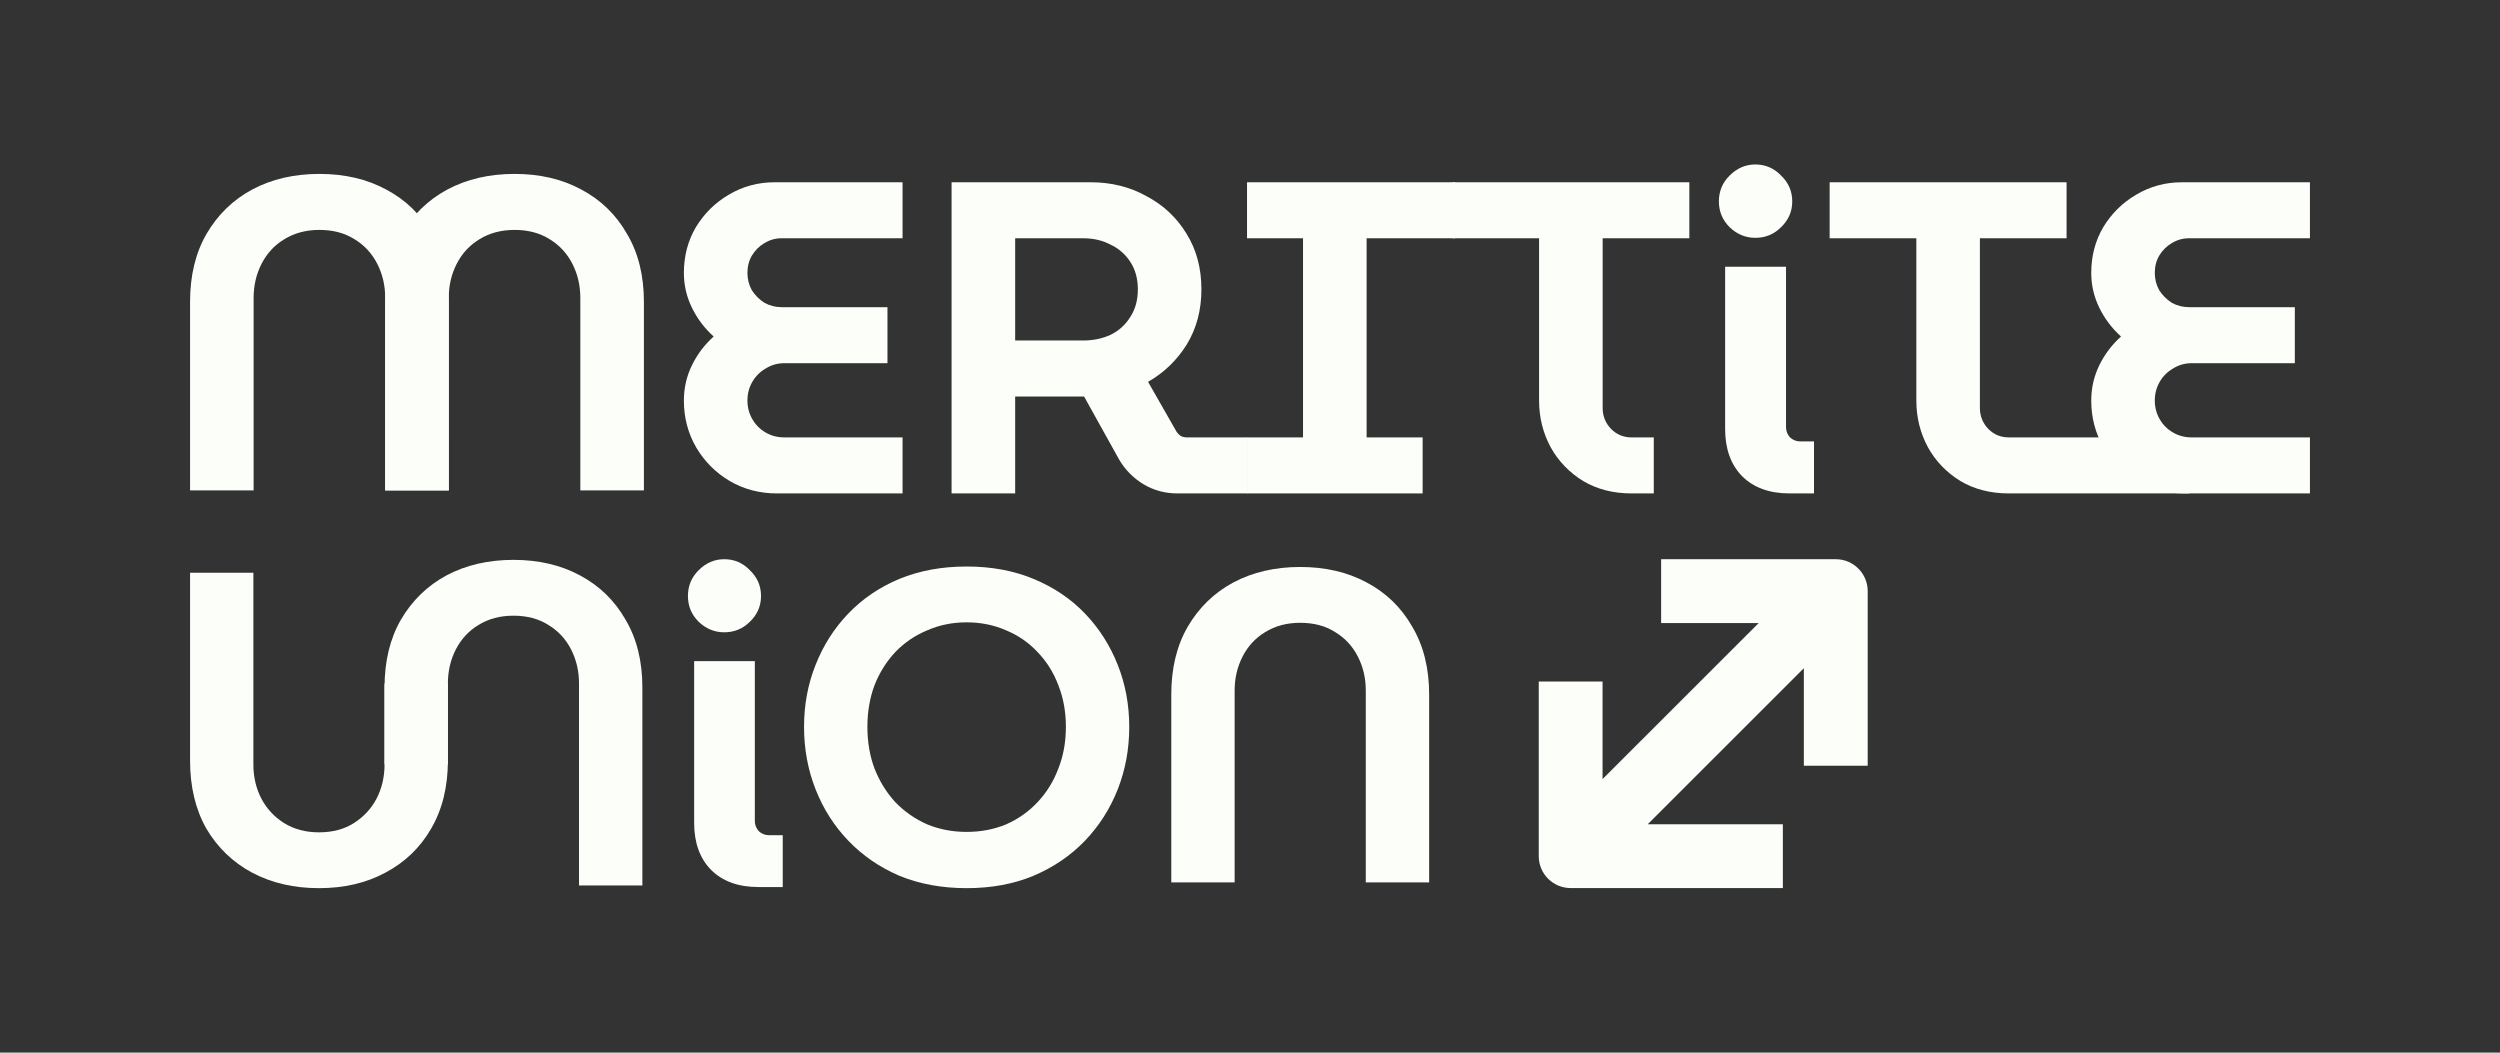<svg width="76" height="32" viewBox="0 0 76 32" fill="none" xmlns="http://www.w3.org/2000/svg">
<rect x="0" y="0" width="76" height="32" fill="#333333" stroke="none"/>
<path fill-rule="evenodd" clip-rule="evenodd" d="M55.807 17C56.343 17 56.778 17.434 56.778 17.971L56.778 23.279C56.778 23.279 55.373 23.279 54.837 23.279L54.837 20.313L50.091 25.057L54.199 25.057C54.199 25.057 54.199 26.462 54.199 26.997L47.748 26.997C47.212 26.997 46.778 26.563 46.778 26.027L46.778 20.718L48.718 20.718L48.718 23.684L53.464 18.941L50.498 18.941C50.498 18.941 50.498 17.536 50.498 17L55.807 17Z" fill="#FBFEF9"/>
<path d="M5.778 14.908V9.179C5.778 8.377 5.944 7.688 6.278 7.111C6.62 6.525 7.084 6.075 7.669 5.76C8.264 5.444 8.944 5.287 9.71 5.287C10.476 5.287 11.152 5.444 11.737 5.76C12.332 6.075 12.796 6.525 13.129 7.111C13.471 7.688 13.643 8.377 13.643 9.179V14.908H11.71V9.057C11.71 8.679 11.629 8.332 11.467 8.016C11.305 7.701 11.075 7.453 10.778 7.273C10.48 7.084 10.124 6.989 9.71 6.989C9.305 6.989 8.949 7.084 8.642 7.273C8.345 7.453 8.115 7.701 7.953 8.016C7.791 8.332 7.71 8.679 7.71 9.057V14.908H5.778Z" fill="#FBFEF9"/>
<path d="M11.71 14.908V9.179C11.71 8.377 11.877 7.688 12.21 7.111C12.552 6.525 13.016 6.075 13.602 5.76C14.197 5.444 14.877 5.287 15.643 5.287C16.408 5.287 17.084 5.444 17.669 5.76C18.264 6.075 18.728 6.525 19.061 7.111C19.404 7.688 19.575 8.377 19.575 9.179V14.908H17.642V9.057C17.642 8.679 17.561 8.332 17.399 8.016C17.237 7.701 17.007 7.453 16.71 7.273C16.413 7.084 16.057 6.989 15.643 6.989C15.237 6.989 14.881 7.084 14.575 7.273C14.278 7.453 14.048 7.701 13.886 8.016C13.723 8.332 13.642 8.679 13.642 9.057L13.643 14.908H11.71Z" fill="#FBFEF9"/>
<path d="M66.398 15C65.876 15 65.398 14.874 64.966 14.622C64.542 14.37 64.204 14.032 63.952 13.608C63.7 13.176 63.574 12.698 63.574 12.176C63.574 11.797 63.655 11.442 63.817 11.108C63.979 10.775 64.2 10.482 64.479 10.23C64.2 9.978 63.979 9.685 63.817 9.351C63.655 9.018 63.574 8.667 63.574 8.297C63.574 7.784 63.695 7.32 63.939 6.906C64.191 6.491 64.524 6.162 64.939 5.919C65.362 5.667 65.826 5.541 66.331 5.541H70.222V7.243H66.547C66.358 7.243 66.182 7.293 66.02 7.392C65.867 7.482 65.74 7.608 65.641 7.77C65.551 7.924 65.506 8.099 65.506 8.297C65.506 8.487 65.551 8.662 65.641 8.824C65.74 8.978 65.867 9.104 66.02 9.203C66.182 9.293 66.358 9.338 66.547 9.338H69.763V11.041H66.628C66.421 11.041 66.231 11.095 66.06 11.203C65.889 11.302 65.754 11.437 65.655 11.608C65.556 11.779 65.506 11.969 65.506 12.176C65.506 12.383 65.556 12.572 65.655 12.743C65.754 12.915 65.889 13.05 66.06 13.149C66.231 13.248 66.421 13.297 66.628 13.297H70.222V15H66.398Z" fill="#FBFEF9"/>
<path d="M61.067 15C60.509 15 60.018 14.874 59.594 14.622C59.171 14.361 58.842 14.018 58.608 13.595C58.374 13.162 58.257 12.689 58.257 12.176V7.243H55.621V5.541H62.824V7.243H60.189V12.405C60.189 12.649 60.275 12.861 60.446 13.041C60.617 13.212 60.824 13.297 61.067 13.297H64.754L66.561 15H61.067Z" fill="#FBFEF9"/>
<path d="M53.362 7.23C53.065 7.23 52.804 7.122 52.579 6.905C52.362 6.689 52.254 6.428 52.254 6.122C52.254 5.815 52.362 5.554 52.579 5.338C52.804 5.113 53.065 5 53.362 5C53.669 5 53.93 5.113 54.146 5.338C54.371 5.554 54.484 5.815 54.484 6.122C54.484 6.428 54.371 6.689 54.146 6.905C53.93 7.122 53.669 7.23 53.362 7.23ZM54.403 15C53.79 15 53.308 14.824 52.957 14.473C52.615 14.122 52.444 13.644 52.444 13.041V8.108H54.295V12.986C54.295 13.104 54.336 13.207 54.416 13.297C54.507 13.378 54.61 13.419 54.727 13.419H55.146V15H54.403Z" fill="#FBFEF9"/>
<path d="M49.599 15C49.041 15 48.55 14.874 48.126 14.622C47.703 14.361 47.374 14.018 47.14 13.595C46.906 13.162 46.788 12.689 46.788 12.176V7.243H44.153V5.541H51.356V7.243H48.721V12.405C48.721 12.649 48.806 12.861 48.978 13.041C49.149 13.212 49.356 13.297 49.599 13.297H50.275V15H49.599Z" fill="#FBFEF9"/>
<path d="M37.91 15V13.297H39.612V7.243H37.91V5.541H44.237V7.243H41.545V13.297H43.248V15H37.91Z" fill="#FBFEF9"/>
<path d="M28.928 15V5.541H33.158C33.78 5.541 34.343 5.68 34.847 5.96C35.361 6.23 35.766 6.608 36.064 7.095C36.37 7.581 36.523 8.149 36.523 8.797C36.523 9.428 36.374 9.987 36.077 10.473C35.78 10.951 35.388 11.329 34.901 11.608L35.766 13.122C35.802 13.176 35.847 13.221 35.901 13.257C35.956 13.284 36.019 13.297 36.091 13.297H37.92V15H35.793C35.415 15 35.068 14.905 34.753 14.716C34.447 14.527 34.203 14.279 34.023 13.973L32.956 12.054C32.874 12.054 32.789 12.054 32.699 12.054C32.618 12.054 32.537 12.054 32.456 12.054H30.861V15H28.928ZM30.861 10.351H32.928C33.235 10.351 33.514 10.293 33.766 10.176C34.019 10.05 34.217 9.87 34.361 9.635C34.514 9.401 34.591 9.122 34.591 8.797C34.591 8.473 34.514 8.194 34.361 7.96C34.208 7.725 34.005 7.55 33.753 7.433C33.51 7.306 33.235 7.243 32.928 7.243H30.861V10.351Z" fill="#FBFEF9"/>
<path d="M23.614 15C23.091 15 22.614 14.874 22.182 14.622C21.758 14.37 21.42 14.032 21.168 13.608C20.916 13.176 20.79 12.698 20.79 12.176C20.79 11.797 20.871 11.442 21.033 11.108C21.195 10.775 21.416 10.482 21.695 10.23C21.416 9.978 21.195 9.685 21.033 9.351C20.871 9.018 20.79 8.667 20.79 8.297C20.79 7.784 20.911 7.32 21.155 6.906C21.407 6.491 21.74 6.162 22.155 5.919C22.578 5.667 23.042 5.541 23.547 5.541H27.438V7.243H23.763C23.573 7.243 23.398 7.293 23.236 7.392C23.082 7.482 22.956 7.608 22.857 7.77C22.767 7.924 22.722 8.099 22.722 8.297C22.722 8.487 22.767 8.662 22.857 8.824C22.956 8.978 23.082 9.104 23.236 9.203C23.398 9.293 23.573 9.338 23.763 9.338H26.979V11.041H23.844C23.637 11.041 23.447 11.095 23.276 11.203C23.105 11.302 22.97 11.437 22.871 11.608C22.772 11.779 22.722 11.969 22.722 12.176C22.722 12.383 22.772 12.572 22.871 12.743C22.97 12.915 23.105 13.05 23.276 13.149C23.447 13.248 23.637 13.297 23.844 13.297H27.438V15H23.614Z" fill="#FBFEF9"/>
<path d="M35.607 26.825V21.114C35.607 20.316 35.773 19.629 36.106 19.054C36.447 18.47 36.909 18.021 37.493 17.707C38.085 17.393 38.763 17.236 39.526 17.236C40.29 17.236 40.963 17.393 41.547 17.707C42.139 18.021 42.602 18.47 42.934 19.054C43.275 19.629 43.446 20.316 43.446 21.114V26.825H41.52V20.993C41.52 20.616 41.439 20.271 41.277 19.956C41.116 19.642 40.887 19.395 40.59 19.216C40.294 19.027 39.94 18.933 39.526 18.933C39.122 18.933 38.768 19.027 38.462 19.216C38.166 19.395 37.937 19.642 37.776 19.956C37.614 20.271 37.533 20.616 37.533 20.993V26.825H35.607Z" fill="#FBFEF9"/>
<path d="M29.386 27C28.632 27 27.95 26.874 27.339 26.623C26.737 26.363 26.221 26.008 25.79 25.559C25.359 25.11 25.027 24.589 24.794 23.997C24.56 23.404 24.443 22.771 24.443 22.098C24.443 21.424 24.56 20.796 24.794 20.212C25.027 19.62 25.359 19.099 25.79 18.65C26.221 18.201 26.737 17.851 27.339 17.599C27.95 17.348 28.632 17.222 29.386 17.222C30.14 17.222 30.818 17.348 31.42 17.599C32.03 17.851 32.551 18.201 32.982 18.65C33.413 19.099 33.745 19.62 33.979 20.212C34.212 20.796 34.329 21.424 34.329 22.098C34.329 22.771 34.212 23.404 33.979 23.997C33.745 24.589 33.413 25.11 32.982 25.559C32.551 26.008 32.03 26.363 31.42 26.623C30.818 26.874 30.14 27 29.386 27ZM29.386 25.29C29.817 25.29 30.217 25.213 30.585 25.061C30.953 24.899 31.272 24.674 31.541 24.387C31.819 24.091 32.03 23.75 32.174 23.364C32.327 22.978 32.403 22.556 32.403 22.098C32.403 21.64 32.327 21.218 32.174 20.832C32.03 20.446 31.819 20.109 31.541 19.822C31.272 19.534 30.953 19.314 30.585 19.162C30.217 19 29.817 18.919 29.386 18.919C28.955 18.919 28.556 19 28.188 19.162C27.819 19.314 27.496 19.534 27.218 19.822C26.948 20.109 26.737 20.446 26.585 20.832C26.441 21.218 26.369 21.64 26.369 22.098C26.369 22.556 26.441 22.978 26.585 23.364C26.737 23.75 26.948 24.091 27.218 24.387C27.496 24.674 27.819 24.899 28.188 25.061C28.556 25.213 28.955 25.29 29.386 25.29Z" fill="#FBFEF9"/>
<path d="M9.697 27C8.934 27 8.256 26.843 7.663 26.528C7.079 26.214 6.617 25.77 6.276 25.195C5.944 24.611 5.778 23.92 5.778 23.121V17.411H7.703V23.242C7.703 23.619 7.784 23.965 7.946 24.279C8.107 24.584 8.336 24.831 8.633 25.02C8.938 25.209 9.293 25.303 9.697 25.303C10.11 25.303 10.464 25.209 10.761 25.02C11.057 24.831 11.286 24.584 11.447 24.279C11.609 23.965 11.69 23.619 11.69 23.242V20.778H13.616V23.121C13.616 23.92 13.445 24.611 13.104 25.195C12.772 25.77 12.309 26.214 11.717 26.528C11.133 26.843 10.46 27 9.697 27Z" fill="#FBFEF9"/>
<path d="M11.69 23.242V20.899C11.69 20.1 11.856 19.413 12.188 18.838C12.529 18.255 12.992 17.806 13.575 17.491C14.168 17.177 14.846 17.02 15.609 17.02C16.372 17.02 17.046 17.177 17.629 17.491C18.222 17.806 18.684 18.255 19.016 18.838C19.358 19.413 19.528 20.1 19.528 20.899V26.919H17.602V20.778C17.602 20.401 17.521 20.055 17.36 19.741C17.198 19.426 16.969 19.179 16.673 19C16.377 18.811 16.022 18.717 15.609 18.717C15.205 18.717 14.85 18.811 14.545 19C14.249 19.179 14.02 19.426 13.858 19.741C13.697 20.055 13.616 20.401 13.616 20.778L13.616 23.242L11.69 23.242Z" fill="#FBFEF9"/>
<path d="M22.017 19.222C21.721 19.222 21.461 19.114 21.236 18.899C21.021 18.683 20.913 18.423 20.913 18.118C20.913 17.813 21.021 17.552 21.236 17.337C21.461 17.112 21.721 17 22.017 17C22.323 17 22.583 17.112 22.798 17.337C23.023 17.552 23.135 17.813 23.135 18.118C23.135 18.423 23.023 18.683 22.798 18.899C22.583 19.114 22.323 19.222 22.017 19.222ZM23.054 26.966C22.444 26.966 21.963 26.791 21.613 26.441C21.272 26.091 21.102 25.615 21.102 25.013V20.098H22.947V24.959C22.947 25.076 22.987 25.179 23.068 25.269C23.158 25.35 23.261 25.39 23.378 25.39H23.795V26.966H23.054Z" fill="#FBFEF9"/>
</svg>
